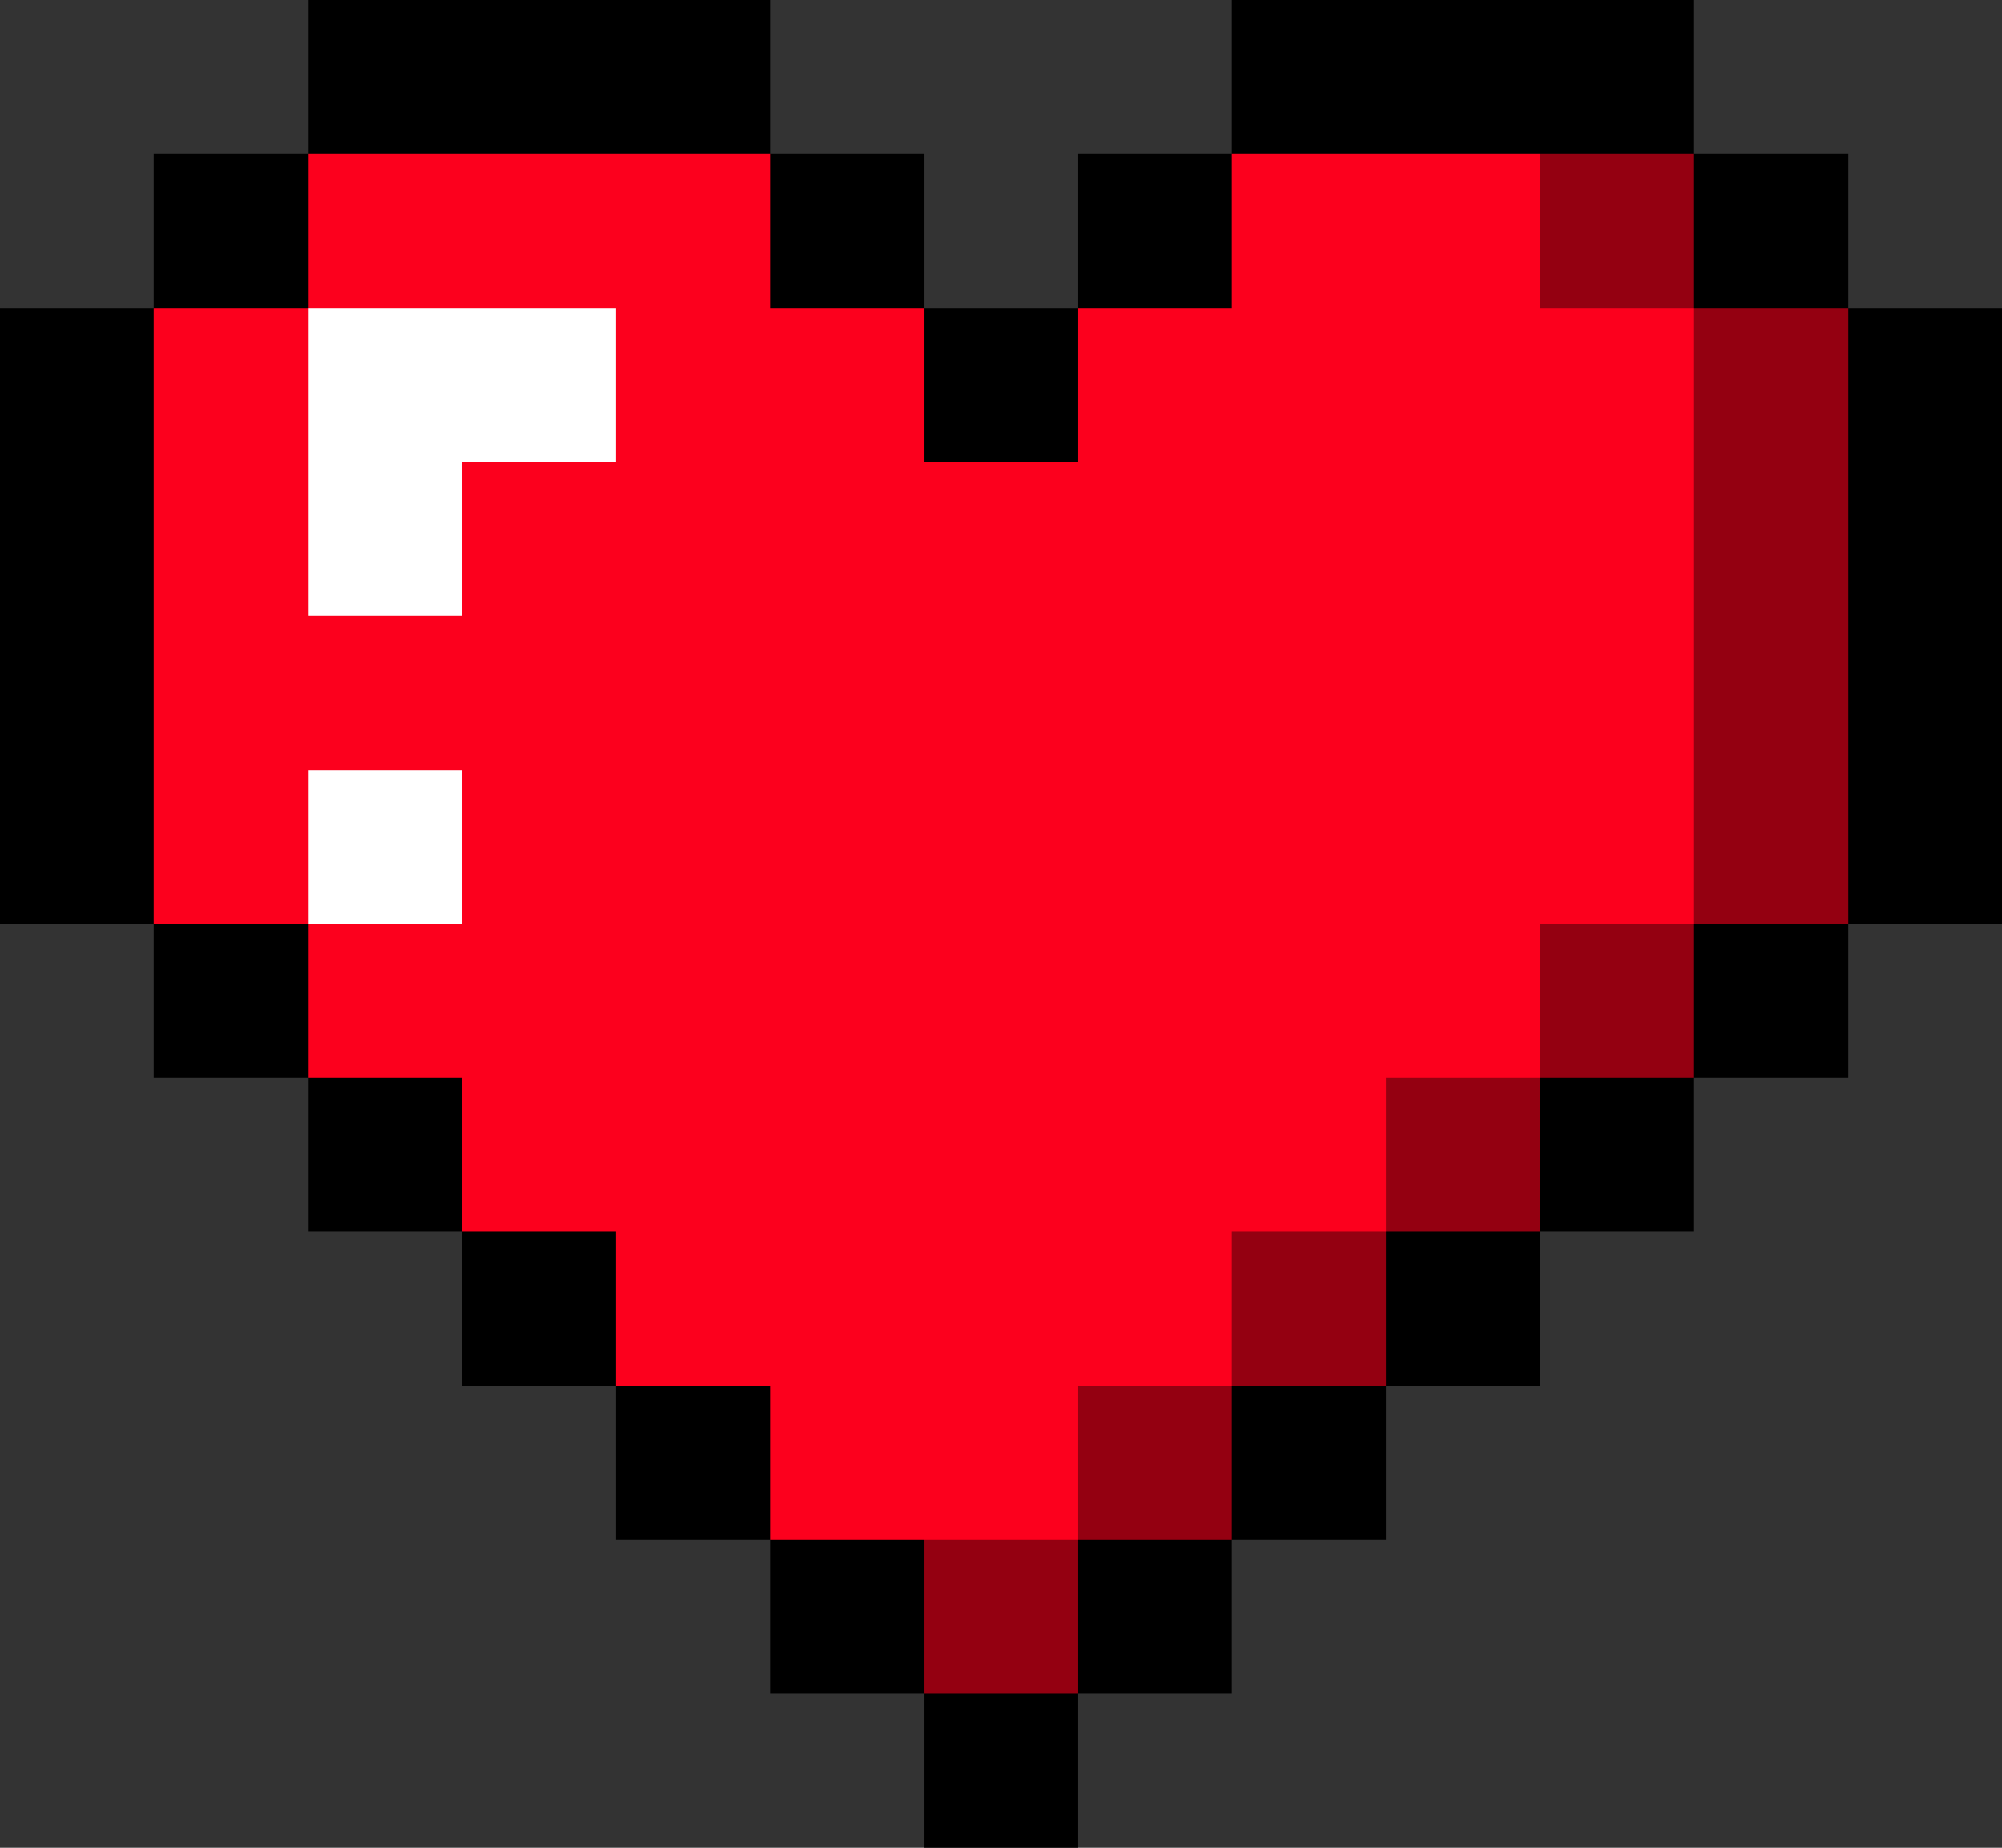 <svg xmlns="http://www.w3.org/2000/svg" viewBox="0 -0.5 13 12" shape-rendering="crispEdges">
<rect x="0" y="-0.5" width="13" height="12" fill="#333333" stroke="none"/>
<path stroke="#000000" d="M2 0h3M8 0h3M1 1h1M5 1h1M7 1h1M11 1h1M0 2h1M6 2h1M12 2h1M0 3h1M12 3h1M0 4h1M12 4h1M0 5h1M12 5h1M1 6h1M11 6h1M2 7h1M10 7h1M3 8h1M9 8h1M4 9h1M8 9h1M5 10h1M7 10h1M6 11h1" />
<path stroke="#fc001d" d="M2 1h3M8 1h2M1 2h1M4 2h2M7 2h4M1 3h1M3 3h8M1 4h10M1 5h1M3 5h8M2 6h8M3 7h6M4 8h4M5 9h2" />
<path stroke="#940011" d="M10 1h1M11 2h1M11 3h1M11 4h1M11 5h1M10 6h1M9 7h1M8 8h1M7 9h1M6 10h1" />
<path stroke="#ffffff" d="M2 2h2M2 3h1M2 5h1" />
</svg>